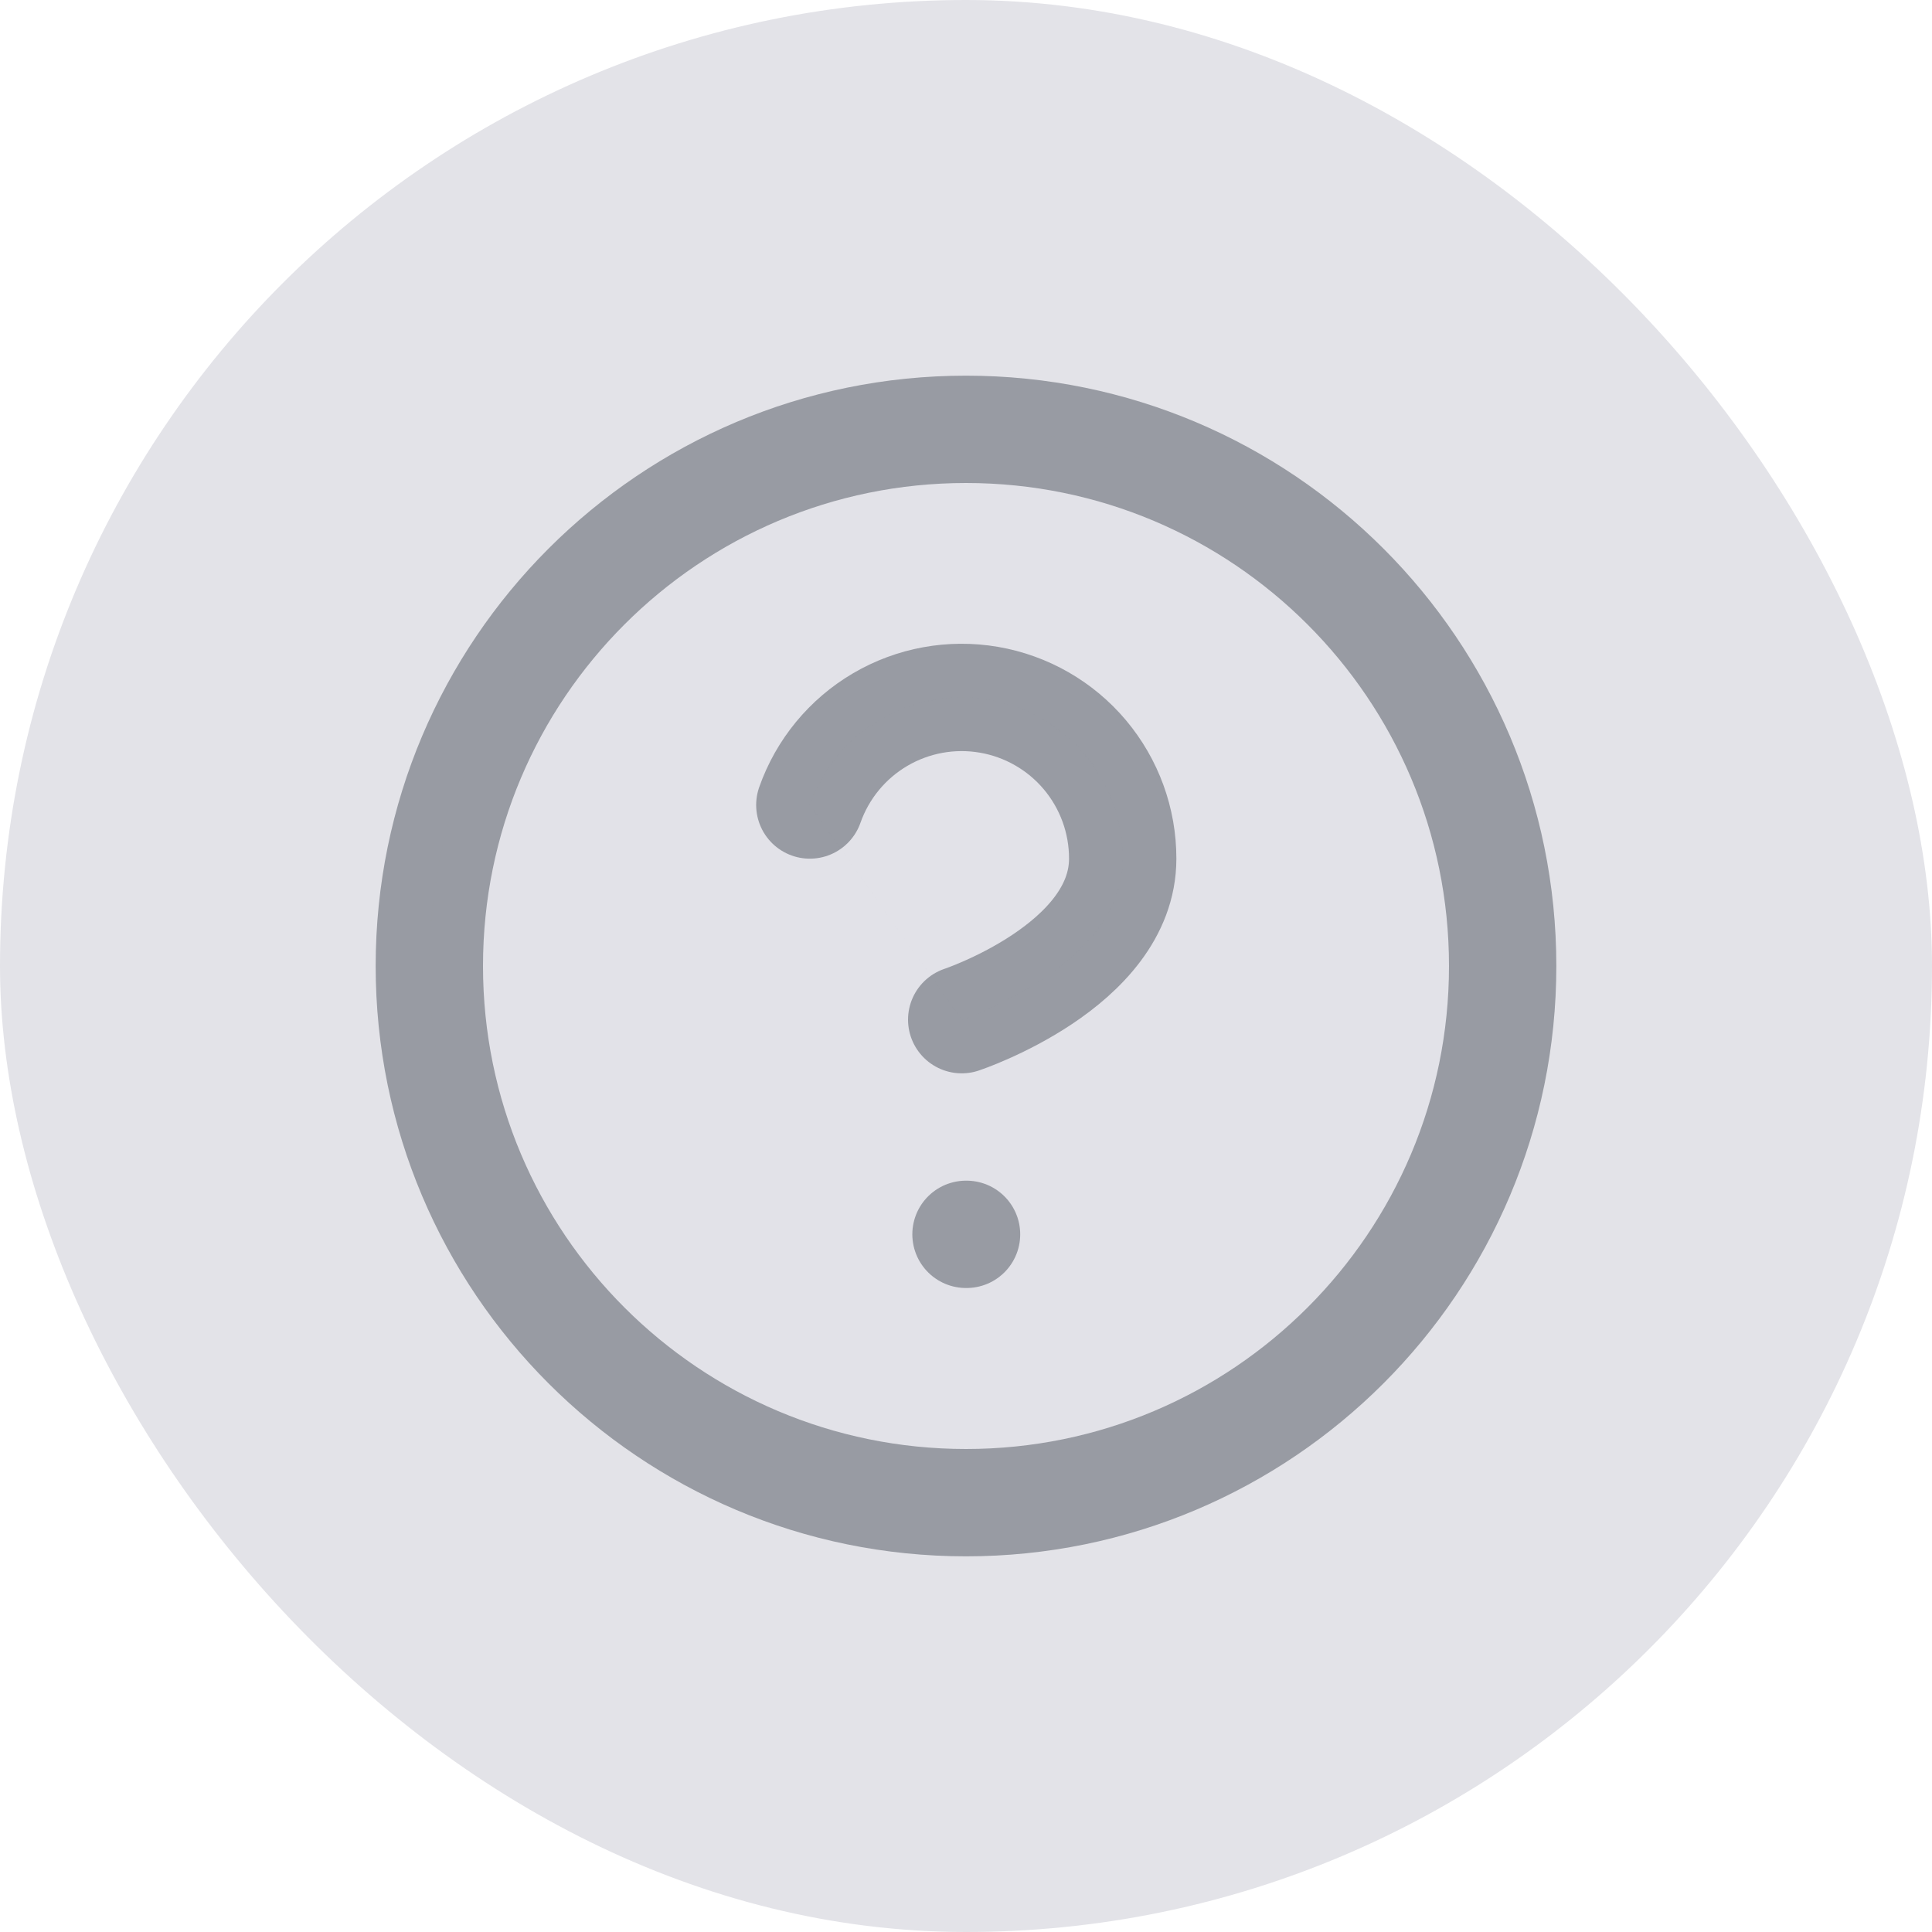 <svg width="36" height="36" viewBox="0 0 36 36" fill="#E3E3E8" stroke="#4F555F" xmlns="http://www.w3.org/2000/svg">
<rect width="36" height="36" rx="18" stroke="none"/>
<path opacity="0.5" d="M18 28C23.523 28 28 23.523 28 18C28 12.477 23.523 8 18 8C12.477 8 8 12.477 8 18C8 23.523 12.477 28 18 28Z" stroke-width="2" stroke-linecap="round" stroke-linejoin="round"/>
<path opacity="0.5" d="M15.09 15C15.325 14.332 15.789 13.768 16.4 13.409C17.011 13.05 17.729 12.919 18.427 13.039C19.125 13.159 19.759 13.522 20.215 14.064C20.671 14.606 20.921 15.292 20.92 16C20.92 18 17.92 19 17.92 19" stroke-width="2" stroke-linecap="round" stroke-linejoin="round"/>
<path opacity="0.5" d="M18 23H18.01" stroke-width="2" stroke-linecap="round" stroke-linejoin="round"/>
</svg>
